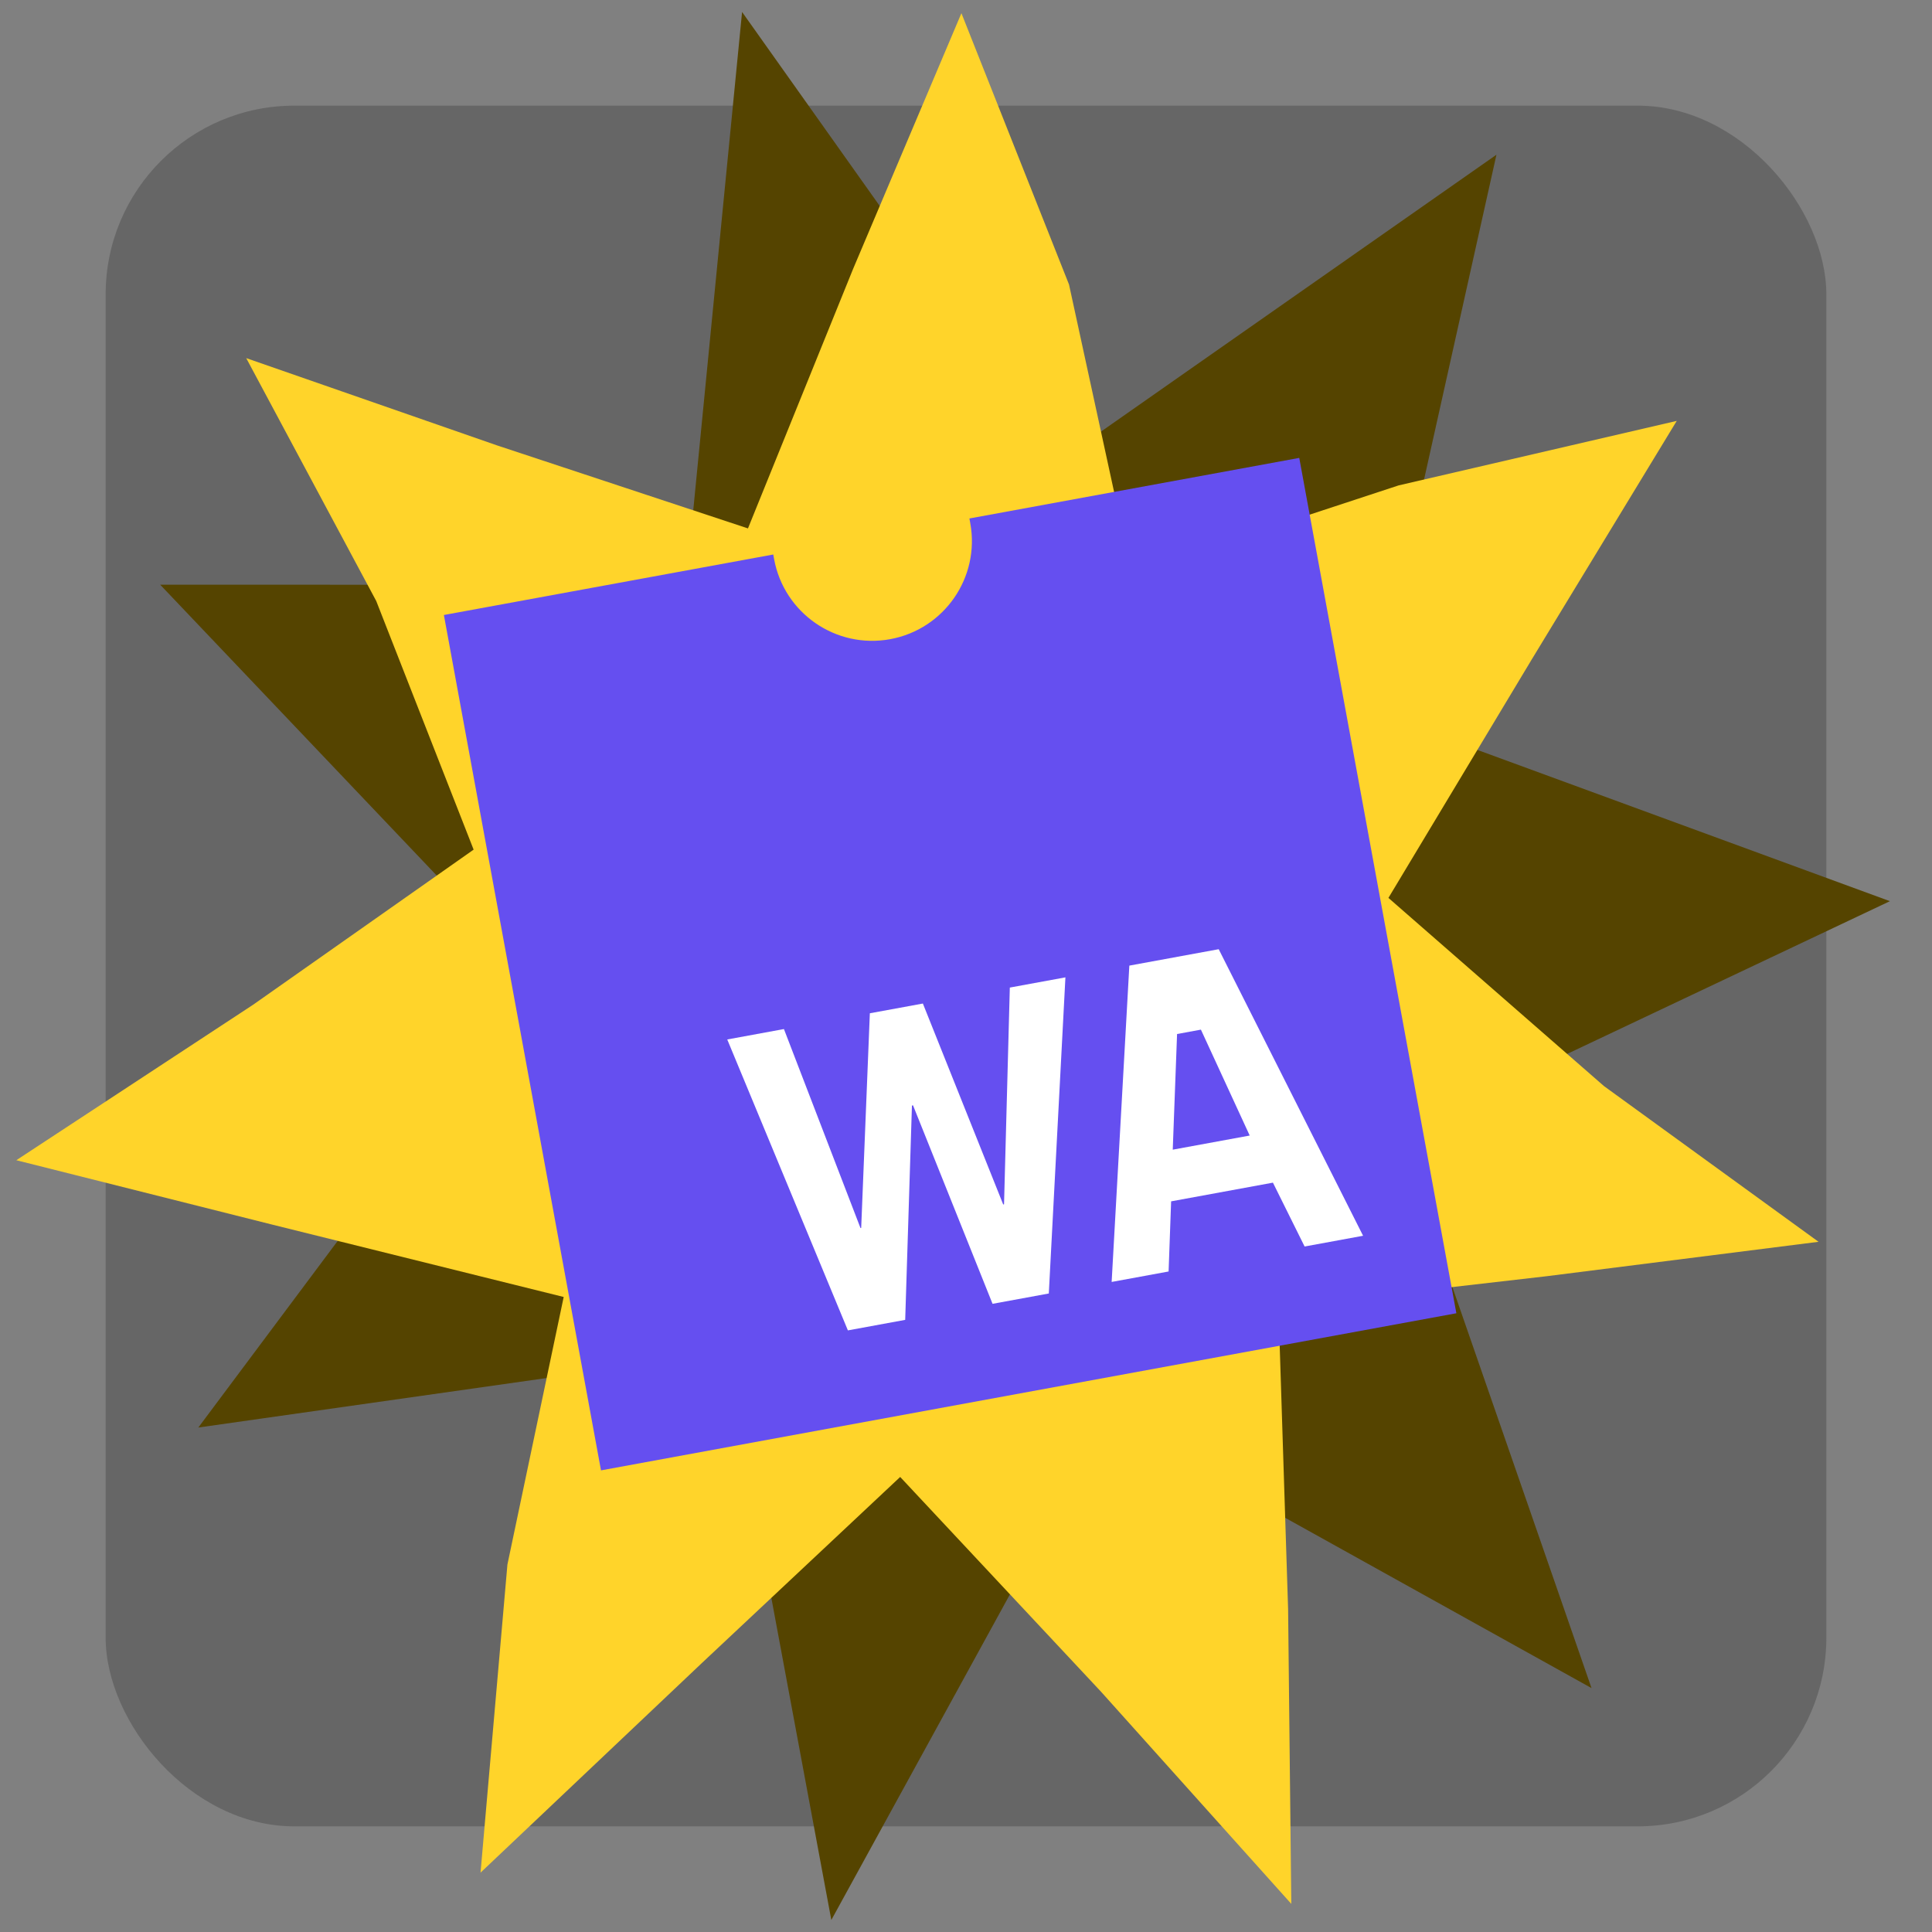 <?xml version="1.0" encoding="UTF-8" standalone="no"?>
<!-- Created with Inkscape (http://www.inkscape.org/) -->

<svg
   xmlns:dc="http://purl.org/dc/elements/1.1/"
   xmlns:cc="http://creativecommons.org/ns#"
   xmlns:rdf="http://www.w3.org/1999/02/22-rdf-syntax-ns#"
   xmlns:svg="http://www.w3.org/2000/svg"
   xmlns="http://www.w3.org/2000/svg"
   xmlns:sodipodi="http://sodipodi.sourceforge.net/DTD/sodipodi-0.dtd"
   xmlns:inkscape="http://www.inkscape.org/namespaces/inkscape"
   width="256"
   height="256"
   viewBox="0 0 67.733 67.733"
   version="1.1"
   id="svg972"
   sodipodi:docname="wasm-exploder-logo.svg"
   inkscape:version="0.92.3 (2405546, 2018-03-11)">
  <rect x="0" y="0" width="67.733" height="67.733" fill="#808080" stroke="none"/>
  <defs
     id="defs966">
    <inkscape:path-effect
       effect="roughen"
       id="path-effect1546"
       is_visible="true"
       method="segments"
       max_segment_size="10"
       segments="2"
       displace_x="1;1"
       displace_y="1;1"
       global_randomize="1;1"
       handles="along"
       shift_nodes="true"
       fixed_displacement="false"
       spray_tool_friendly="false" />
  </defs>
  <sodipodi:namedview
     id="base"
     pagecolor="#ffffff"
     bordercolor="#666666"
     borderopacity="1.0"
     inkscape:pageopacity="0.0"
     inkscape:pageshadow="2"
     inkscape:zoom="2"
     inkscape:cx="70.37299"
     inkscape:cy="114.78295"
     inkscape:document-units="px"
     inkscape:current-layer="layer1"
     showgrid="false"
     units="px"
     inkscape:window-width="1866"
     inkscape:window-height="1156"
     inkscape:window-x="54"
     inkscape:window-y="22"
     inkscape:window-maximized="0" />
  <g
     inkscape:label="Layer 1"
     inkscape:groupmode="layer"
     id="layer1"
     transform="translate(0,-229.267)">
    <rect
       style="fill:#666666;fill-opacity:1;stroke:none;stroke-width:0.265;stroke-linejoin:bevel;stroke-miterlimit:4;stroke-dasharray:none;stroke-dashoffset:0;stroke-opacity:1"
       id="rect5344"
       width="60.325"
       height="60.325"
       x="3.704"
       y="232.971"
       rx="6.615"
       ry="6.615" />
    <path
       sodipodi:type="star"
       style="fill:#554400;fill-opacity:1;stroke:none;stroke-width:0.277;stroke-linejoin:bevel;stroke-miterlimit:4;stroke-dasharray:none;stroke-dashoffset:0;stroke-opacity:1"
       id="path1542"
       sodipodi:sides="7"
       sodipodi:cx="40.144566"
       sodipodi:cy="34.028793"
       sodipodi:r1="34.536636"
       sodipodi:r2="17.26832"
       sodipodi:arg1="0.8400062"
       sodipodi:arg2="1.2888051"
       inkscape:flatsided="false"
       inkscape:rounded="0"
       inkscape:randomized="0.009"
       d="M 63.444,59.803 44.818,50.349 34.253,67.933 30.196,48.041 9.946,50.668 22.839,34.906 8.482,21.12 28.671,21.122 30.826,1.041 43.04,16.754 59.793,6.045 55.029,25.562 74.902,32.215 56.055,40.358 Z"
       transform="matrix(0.913,0,0,1,-2.128,228.646)"
       inkscape:transform-center-x="-1.6434506"
       inkscape:transform-center-y="0.49116173" />
    <path
       inkscape:transform-center-y="-0.81530901"
       inkscape:transform-center-x="0.35026736"
       transform="matrix(0.321,0.94,-0.881,0.342,49.613,214.587)"
       d="m 63.509,60.332 -9.804,-4.642 -8.09,-5.187 -6.112,9.377 -5.389,8.215 -2.092,-10.18 -2.29,-9.615 -9.432,0.439 -9.661,1.654 6.077,-7.761 5.945,-7.825 -7.199,-6.805 -7.039,-6.877 10.312,-0.525 10.305,1.259 0.522,-10.428 1.431,-10.548 5.999,7.953 6.024,7.901 8.953,-5.316 7.87,-5.67 -2.336,9.94 -2.419,9.819 10.072,3.286 9.746,3.424 -9.42,4.14 -9.639,4.48 3.585,9.181 z"
       inkscape:randomized="0.009"
       inkscape:rounded="0"
       inkscape:flatsided="false"
       sodipodi:arg2="1.2888051"
       sodipodi:arg1="0.8400062"
       sodipodi:r2="17.26832"
       sodipodi:r1="34.536636"
       sodipodi:cy="34.028793"
       sodipodi:cx="40.144566"
       sodipodi:sides="7"
       id="path1544"
       style="fill:#ffd42a;fill-opacity:1;stroke:none;stroke-width:0.273;stroke-linejoin:bevel;stroke-miterlimit:4;stroke-dasharray:none;stroke-dashoffset:0;stroke-opacity:1"
       sodipodi:type="star"
       inkscape:path-effect="#path-effect1546" />
    <g
       id="g5323"
       transform="matrix(0.049,-0.009,0.009,0.049,15.562,250.828)"
       style="stroke-width:5.333">
      <path
         id="path5309"
         d="m 376,0 c 0,1.08 0,2.16 0,3.3 0,38.76 -31.42,70.17 -70.17,70.17 -38.76,0 -70.17,-31.42 -70.17,-70.17 v 0 c 0,-1.14 0,-2.22 0,-3.3 L 0,0 V 612 H 612 V 0 Z"
         inkscape:connector-curvature="0"
         style="fill:#654ff0;stroke-width:5.333" />
      <path
         id="path5311"
         d="m 142.16,329.81 h 40.56 l 27.69,147.47 h 0.5 l 33.28,-147.47 h 37.94 l 30.06,149.28 h 0.59 l 31.56,-149.28 h 39.78 L 332.43,546.5 H 292.18 L 262.37,399.03 h -0.78 L 229.68,546.5 h -41 z m 287.69,0 h 63.94 l 63.5,216.69 H 515.45 L 501.64,498.28 H 428.8 l -10.66,48.22 h -40.75 z m 24.34,53.41 -17.69,79.5 h 55.06 l -20.31,-79.5 z"
         inkscape:connector-curvature="0"
         style="fill:#ffffff;stroke-width:5.333" />
    </g>
  </g>
</svg>
